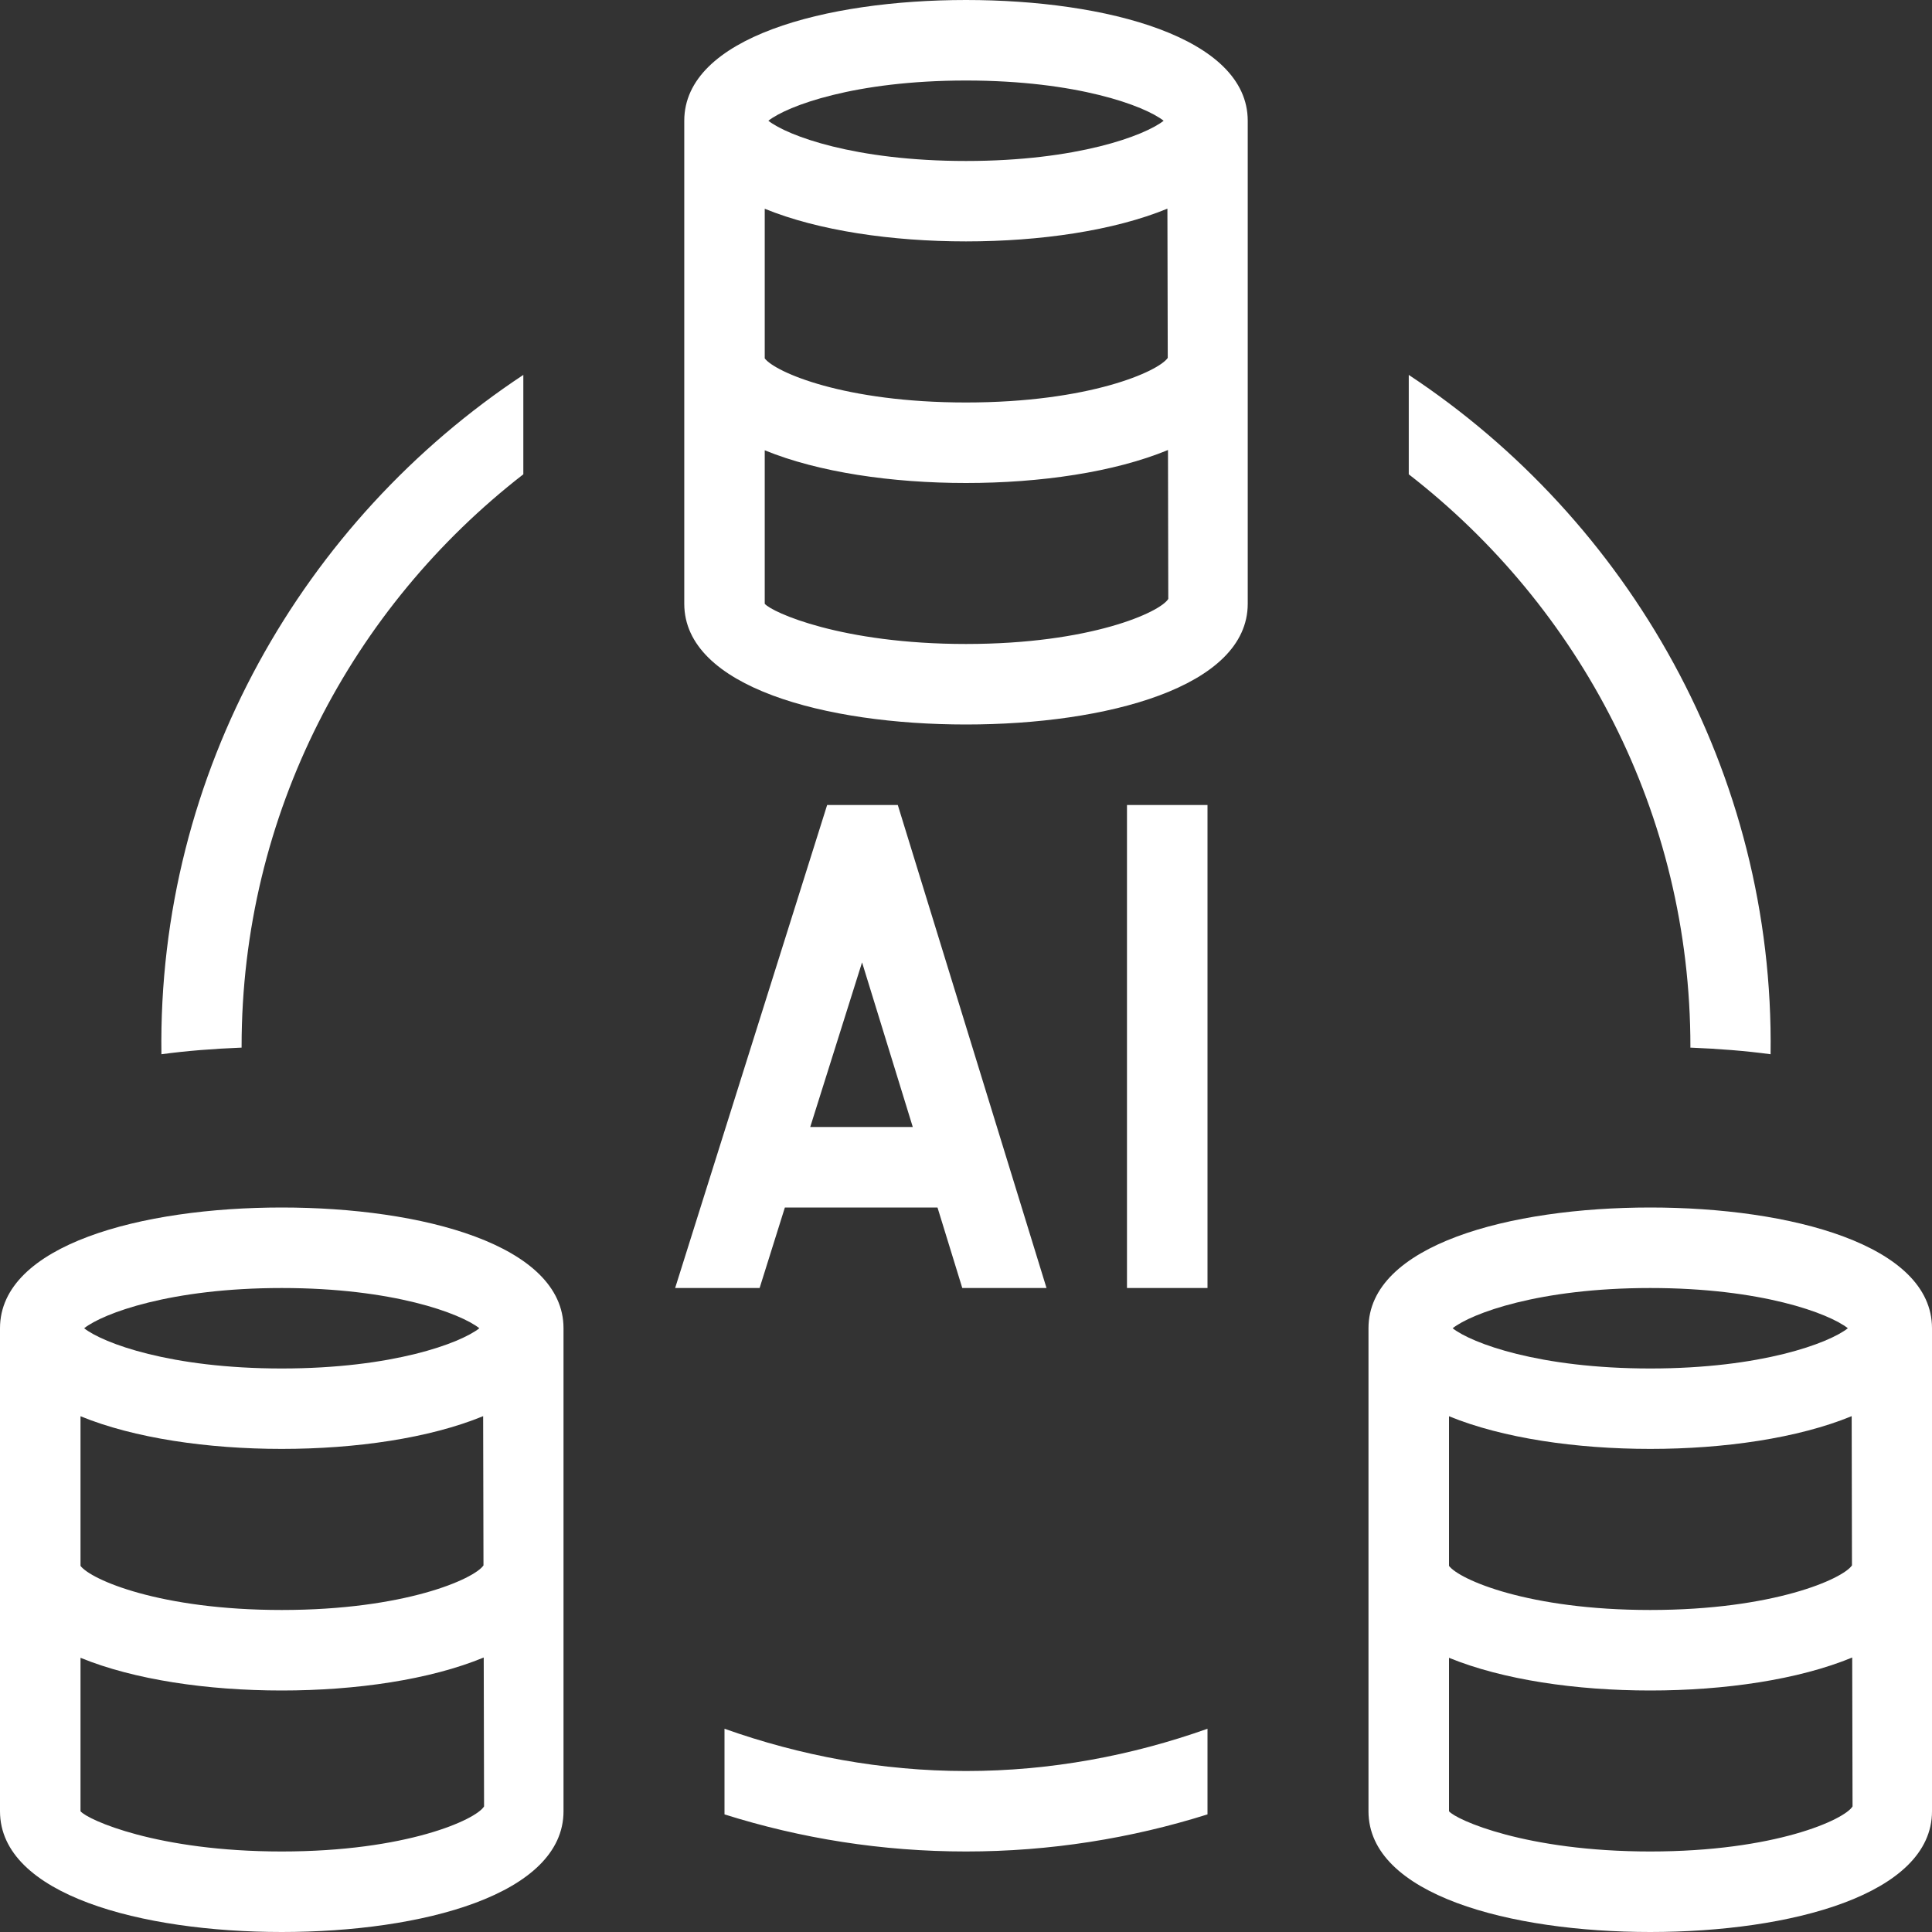 <svg width="40" height="40" viewBox="0 0 40 40" fill="none" xmlns="http://www.w3.org/2000/svg">
<rect x="0" y="0" width="40" height="40" fill="#333333" stroke="none"/>
<g clip-path="url(#clip0_463_2983)">
<path d="M29.167 9.82V7.762C33.713 10.767 36.74 15.98 36.658 21.827C36.142 21.757 35.585 21.713 34.997 21.69C34.997 21.682 34.998 21.675 34.998 21.667C34.998 16.848 32.708 12.567 29.167 9.82ZM5.002 21.69C5.002 21.69 5.002 21.675 5.002 21.667C5.002 16.848 7.293 12.567 10.835 9.82V7.762C6.287 10.768 3.26 15.98 3.342 21.827C3.858 21.757 4.415 21.713 5.002 21.69ZM15.727 26.667H13.978L17.125 16.667H18.588L21.667 26.667H19.923L19.41 25H16.25L15.727 26.667ZM16.775 23.333H18.898L17.848 19.925L16.775 23.333ZM25.833 2.5V12.5C25.833 14.227 22.903 15 20 15C17.097 15 14.167 14.227 14.167 12.5V2.5C14.167 0.773 17.097 0 20 0C22.903 0 25.833 0.773 25.833 2.5ZM15.908 2.5C16.3 2.808 17.697 3.333 20 3.333C22.303 3.333 23.7 2.808 24.092 2.5C23.7 2.192 22.303 1.667 20 1.667C17.697 1.667 16.3 2.192 15.908 2.5ZM15.833 7.42C16.05 7.705 17.477 8.333 20 8.333C22.552 8.333 23.985 7.69 24.177 7.41L24.17 4.32C23.058 4.777 21.532 4.998 20 4.998C18.468 4.998 16.945 4.777 15.833 4.322V7.42ZM24.188 12.4L24.182 9.317C23.068 9.777 21.538 10 20 10C18.462 10 16.945 9.778 15.833 9.323V12.5C15.978 12.675 17.42 13.333 20 13.333C22.58 13.333 24.022 12.675 24.188 12.4ZM11.667 27.5V37.5C11.667 39.227 8.737 40 5.833 40C2.93 40 0 39.227 0 37.5V27.5C0 25.773 2.93 25 5.833 25C8.737 25 11.667 25.773 11.667 27.5ZM1.742 27.5C2.133 27.808 3.53 28.333 5.833 28.333C8.137 28.333 9.533 27.808 9.925 27.5C9.533 27.192 8.137 26.667 5.833 26.667C3.53 26.667 2.133 27.192 1.742 27.5ZM1.667 32.42C1.883 32.705 3.31 33.333 5.833 33.333C8.385 33.333 9.818 32.69 10.01 32.41L10.003 29.32C8.892 29.777 7.365 29.998 5.833 29.998C4.302 29.998 2.778 29.777 1.667 29.322V32.42ZM10.022 37.4L10.015 34.317C8.902 34.777 7.372 35 5.833 35C4.295 35 2.778 34.778 1.667 34.323V37.5C1.812 37.675 3.253 38.333 5.833 38.333C8.413 38.333 9.855 37.675 10.022 37.4ZM40 27.5V37.5C40 39.227 37.07 40 34.167 40C31.263 40 28.333 39.227 28.333 37.5V27.5C28.333 25.773 31.263 25 34.167 25C37.07 25 40 25.773 40 27.5ZM30.075 27.5C30.467 27.808 31.863 28.333 34.167 28.333C36.47 28.333 37.867 27.808 38.258 27.5C37.867 27.192 36.47 26.667 34.167 26.667C31.863 26.667 30.467 27.192 30.075 27.5ZM30 32.42C30.217 32.705 31.643 33.333 34.167 33.333C36.718 33.333 38.152 32.69 38.343 32.41L38.337 29.32C37.225 29.777 35.698 29.998 34.167 29.998C32.635 29.998 31.112 29.777 30 29.322V32.42ZM38.355 37.4L38.348 34.317C37.235 34.777 35.705 35 34.167 35C32.628 35 31.112 34.778 30 34.323V37.5C30.145 37.675 31.587 38.333 34.167 38.333C36.747 38.333 38.188 37.675 38.355 37.4ZM23.333 26.667H25V16.667H23.333V26.667ZM15 35.792V37.565C16.58 38.063 18.258 38.333 20 38.333C21.742 38.333 23.42 38.062 25 37.565V35.792C23.433 36.348 21.755 36.667 20 36.667C18.245 36.667 16.567 36.348 15 35.792Z" fill="white"/>
</g>
<defs>
<clipPath id="clip0_463_2983">
<rect width="40" height="40" fill="white"/>
</clipPath>
</defs>
</svg>

